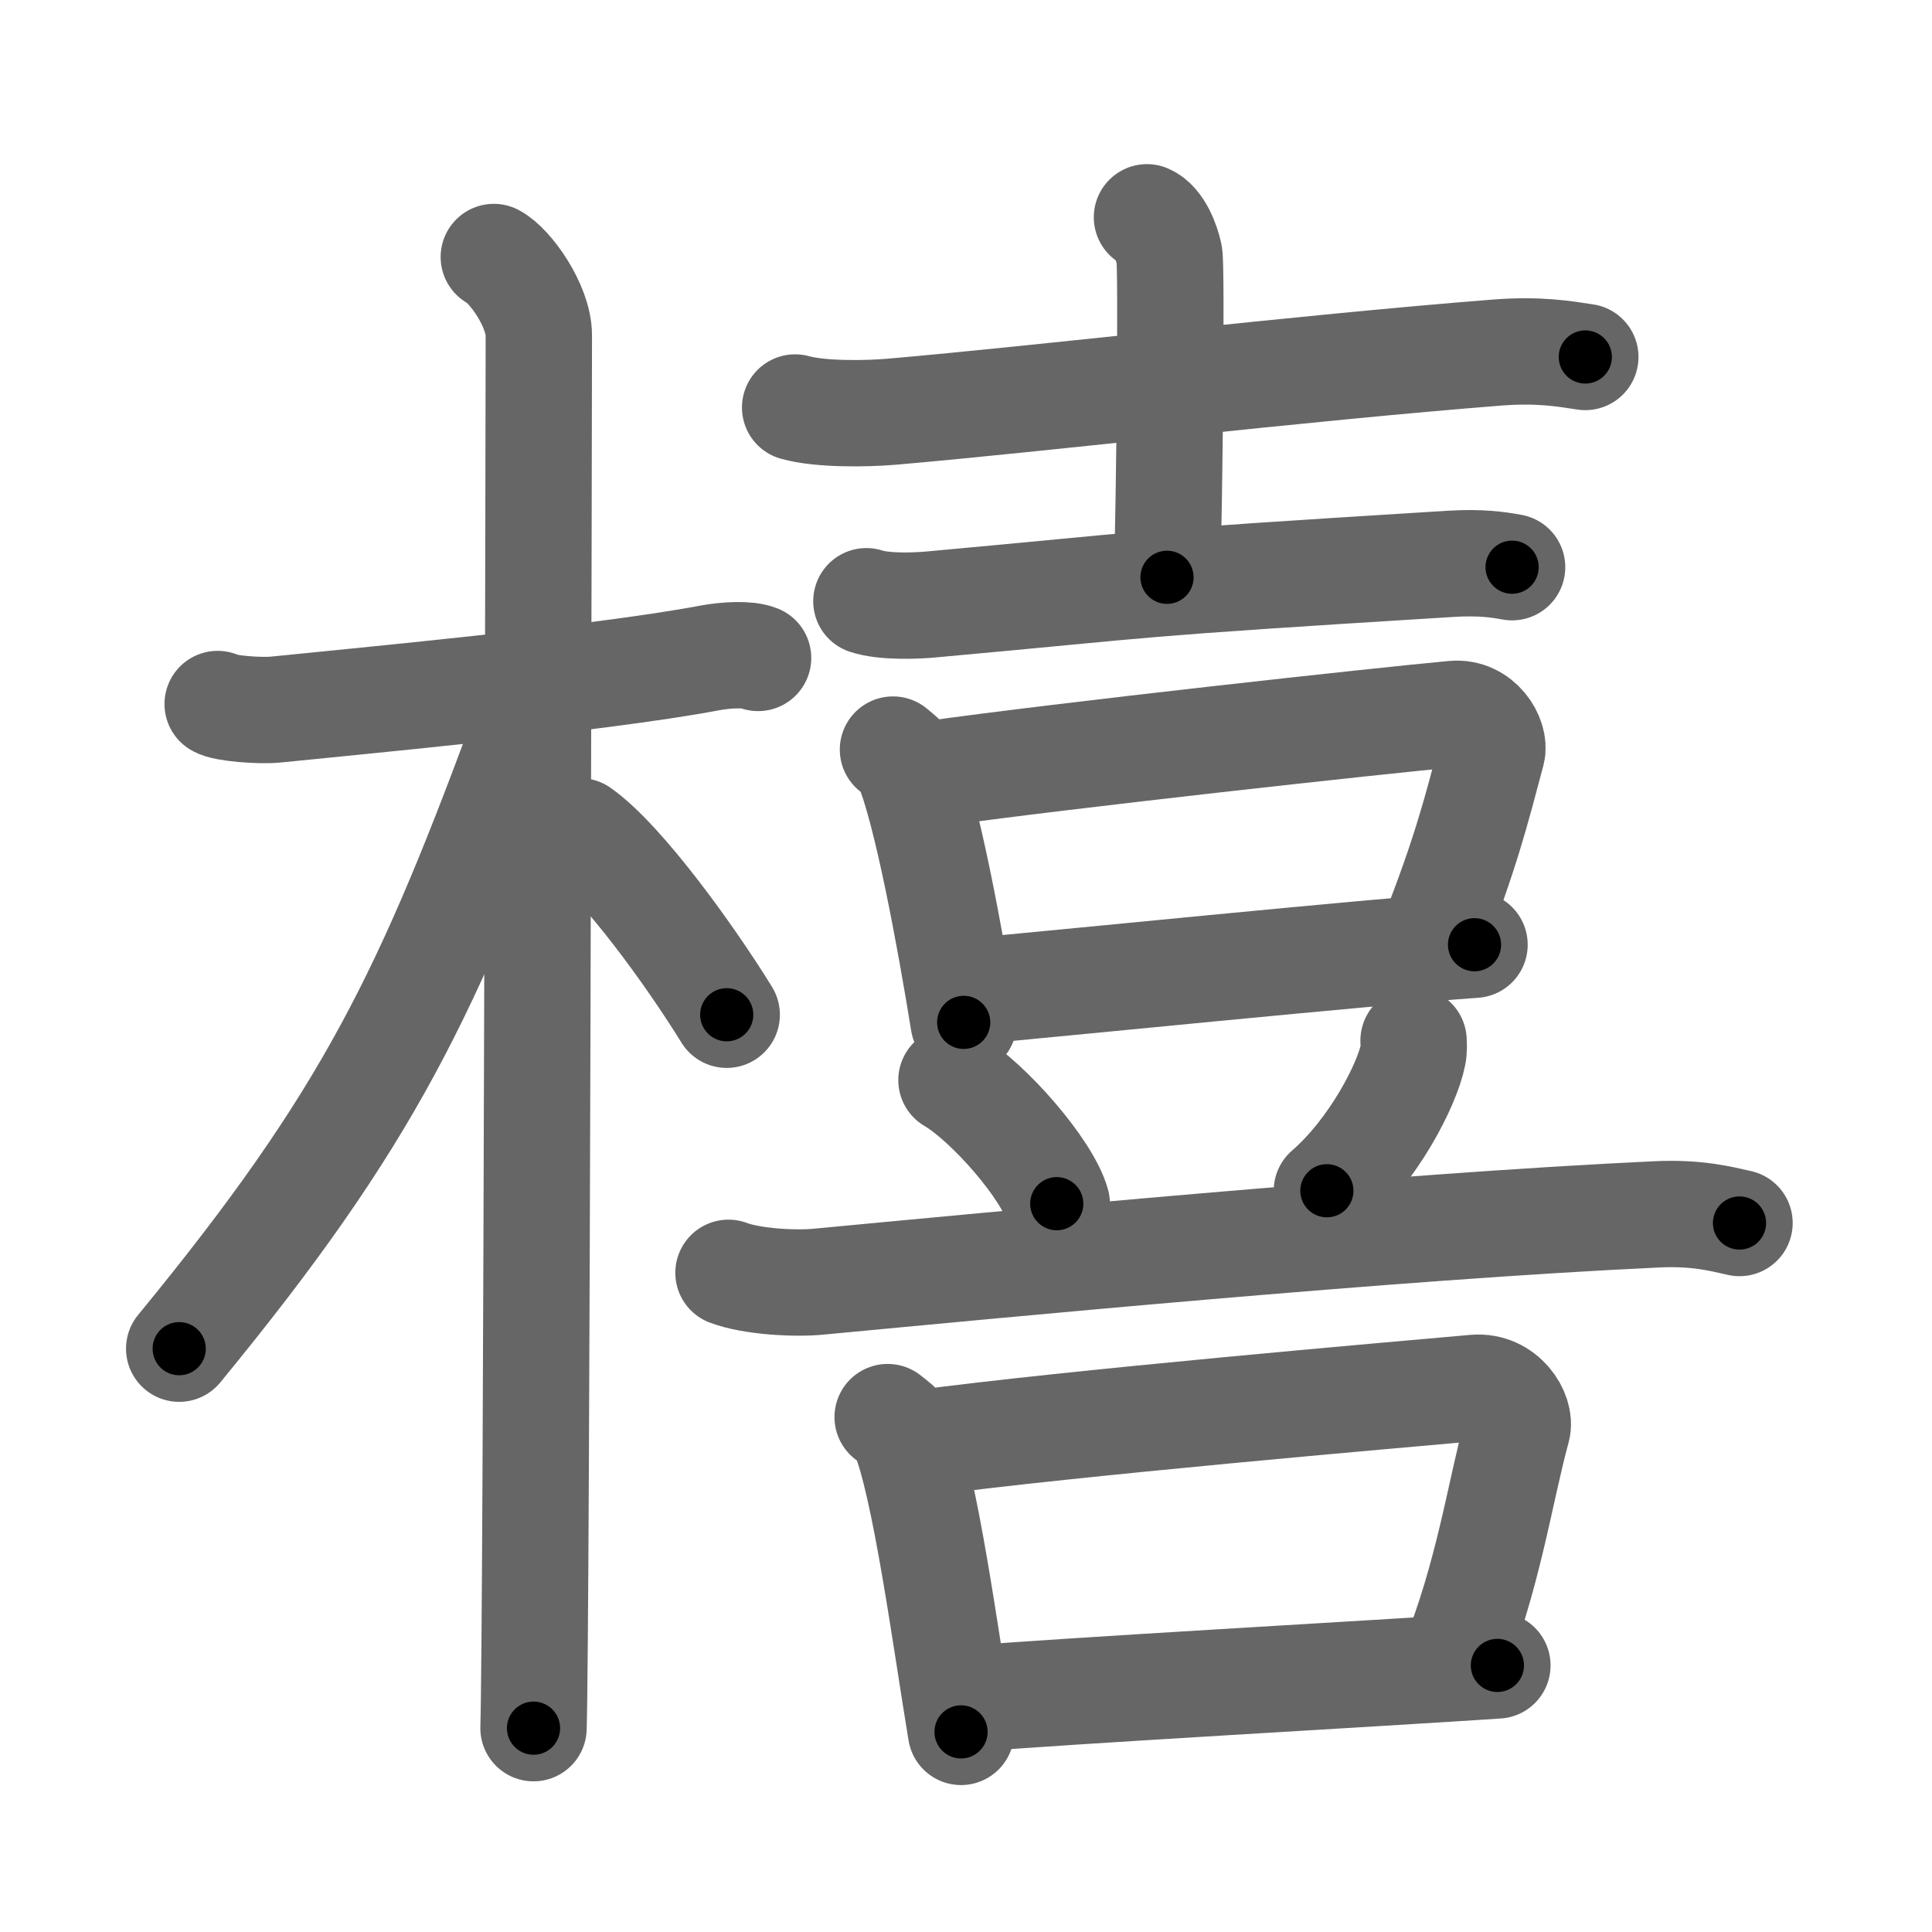 <svg xmlns="http://www.w3.org/2000/svg" viewBox="0 0 109 109" id="6a72"><g fill="none" stroke="#666" stroke-width="6" stroke-linecap="round" stroke-linejoin="round"><g><g><path d="M12.28,39.72c0.35,0.24,2.39,0.41,3.31,0.31c3.94-0.41,18.12-1.71,24.45-2.91c0.92-0.17,2.15-0.24,2.73,0" /><path d="M27.86,14.5c0.91,0.47,2.54,2.75,2.54,4.42c0,0.95-0.12,72.75-0.3,78.58" /><path d="M29.94,40.28c-5.77,15.77-9.11,22.76-19.83,35.81" /><path d="M32.72,46.9C35.1,48.57,39,54,41,57.25" /></g><g><g><g><path d="M44.86,22.99c1.42,0.4,4.01,0.36,5.43,0.24c8.45-0.73,23.2-2.48,34.19-3.34c2.36-0.18,3.78,0.07,4.96,0.25" /><path d="M64.71,12.26c0.7,0.3,1.12,1.45,1.26,2.11c0.14,0.66,0.01,14.01-0.13,18.2" /><path d="M48.88,33.92c0.99,0.33,2.8,0.27,3.79,0.17c13.08-1.19,10.23-1.11,29.18-2.28c1.65-0.1,2.64,0.04,3.46,0.19" /></g><g><path d="M50.38,42.29c0.32,0.27,0.65,0.49,0.79,0.82c1.11,2.62,2.44,9.86,3.2,14.57" /><path d="M52.38,43.69c7.83-1.1,25.59-3.04,29.63-3.41c1.48-0.14,2.37,1.37,2.16,2.16c-0.88,3.3-1.47,5.69-3.34,10.44" /><path d="M54.68,55.94c4.74-0.42,22.49-2.22,28.51-2.64" /></g></g><g><path d="M53.68,60.94c2.1,1.23,5.42,5.06,5.94,6.97" /><path d="M79.75,58.71c0.01,0.2,0.03,0.52-0.03,0.8c-0.33,1.69-2.24,5.4-4.86,7.67" /><path d="M41.1,71.81c1.32,0.5,3.75,0.63,5.08,0.5c9.75-0.92,32.57-3.12,47.33-3.8c2.21-0.1,3.53,0.24,4.63,0.49" /><g><path d="M50.08,79.95c0.35,0.28,0.72,0.52,0.87,0.87c1.23,2.8,2.43,11.86,3.27,16.89" /><path d="M51.79,81.44c8.67-1.17,26.95-2.74,31.42-3.14c1.64-0.14,2.62,1.46,2.39,2.31c-0.97,3.52-1.62,8.33-3.7,13.41" /><path d="M54.57,95.86c5.25-0.45,23.24-1.45,29.91-1.9" /></g></g></g></g></g><g fill="none" stroke="#000" stroke-width="3" stroke-linecap="round" stroke-linejoin="round"><path d="M12.28,39.72c0.35,0.24,2.39,0.41,3.31,0.31c3.94-0.41,18.12-1.71,24.45-2.91c0.92-0.17,2.15-0.24,2.73,0" stroke-dasharray="30.734" stroke-dashoffset="30.734"><animate attributeName="stroke-dashoffset" values="30.734;30.734;0" dur="0.307s" fill="freeze" begin="0s;6a72.click" /></path><path d="M27.86,14.5c0.91,0.47,2.54,2.75,2.54,4.42c0,0.95-0.12,72.75-0.3,78.58" stroke-dasharray="83.841" stroke-dashoffset="83.841"><animate attributeName="stroke-dashoffset" values="83.841" fill="freeze" begin="6a72.click" /><animate attributeName="stroke-dashoffset" values="83.841;83.841;0" keyTimes="0;0.328;1" dur="0.937s" fill="freeze" begin="0s;6a72.click" /></path><path d="M29.94,40.28c-5.77,15.77-9.11,22.76-19.83,35.81" stroke-dasharray="41.205" stroke-dashoffset="41.205"><animate attributeName="stroke-dashoffset" values="41.205" fill="freeze" begin="6a72.click" /><animate attributeName="stroke-dashoffset" values="41.205;41.205;0" keyTimes="0;0.695;1" dur="1.349s" fill="freeze" begin="0s;6a72.click" /></path><path d="M32.72,46.9C35.1,48.57,39,54,41,57.25" stroke-dasharray="13.312" stroke-dashoffset="13.312"><animate attributeName="stroke-dashoffset" values="13.312" fill="freeze" begin="6a72.click" /><animate attributeName="stroke-dashoffset" values="13.312;13.312;0" keyTimes="0;0.91;1" dur="1.482s" fill="freeze" begin="0s;6a72.click" /></path><path d="M44.86,22.99c1.42,0.4,4.01,0.36,5.43,0.24c8.45-0.73,23.2-2.48,34.19-3.34c2.36-0.18,3.78,0.07,4.96,0.25" stroke-dasharray="44.791" stroke-dashoffset="44.791"><animate attributeName="stroke-dashoffset" values="44.791" fill="freeze" begin="6a72.click" /><animate attributeName="stroke-dashoffset" values="44.791;44.791;0" keyTimes="0;0.768;1" dur="1.93s" fill="freeze" begin="0s;6a72.click" /></path><path d="M64.71,12.26c0.7,0.3,1.12,1.45,1.26,2.11c0.14,0.66,0.01,14.01-0.13,18.2" stroke-dasharray="20.739" stroke-dashoffset="20.739"><animate attributeName="stroke-dashoffset" values="20.739" fill="freeze" begin="6a72.click" /><animate attributeName="stroke-dashoffset" values="20.739;20.739;0" keyTimes="0;0.903;1" dur="2.137s" fill="freeze" begin="0s;6a72.click" /></path><path d="M48.88,33.92c0.99,0.33,2.8,0.27,3.79,0.17c13.08-1.19,10.23-1.11,29.18-2.28c1.65-0.1,2.64,0.04,3.46,0.19" stroke-dasharray="36.562" stroke-dashoffset="36.562"><animate attributeName="stroke-dashoffset" values="36.562" fill="freeze" begin="6a72.click" /><animate attributeName="stroke-dashoffset" values="36.562;36.562;0" keyTimes="0;0.854;1" dur="2.503s" fill="freeze" begin="0s;6a72.click" /></path><path d="M50.38,42.29c0.32,0.27,0.65,0.49,0.79,0.82c1.11,2.62,2.44,9.86,3.2,14.57" stroke-dasharray="16.089" stroke-dashoffset="16.089"><animate attributeName="stroke-dashoffset" values="16.089" fill="freeze" begin="6a72.click" /><animate attributeName="stroke-dashoffset" values="16.089;16.089;0" keyTimes="0;0.94;1" dur="2.664s" fill="freeze" begin="0s;6a72.click" /></path><path d="M52.38,43.69c7.83-1.1,25.59-3.04,29.63-3.41c1.48-0.14,2.37,1.37,2.16,2.16c-0.88,3.3-1.47,5.69-3.34,10.44" stroke-dasharray="44.287" stroke-dashoffset="44.287"><animate attributeName="stroke-dashoffset" values="44.287" fill="freeze" begin="6a72.click" /><animate attributeName="stroke-dashoffset" values="44.287;44.287;0" keyTimes="0;0.857;1" dur="3.107s" fill="freeze" begin="0s;6a72.click" /></path><path d="M54.68,55.94c4.74-0.42,22.49-2.22,28.51-2.64" stroke-dasharray="28.633" stroke-dashoffset="28.633"><animate attributeName="stroke-dashoffset" values="28.633" fill="freeze" begin="6a72.click" /><animate attributeName="stroke-dashoffset" values="28.633;28.633;0" keyTimes="0;0.916;1" dur="3.393s" fill="freeze" begin="0s;6a72.click" /></path><path d="M53.68,60.94c2.1,1.23,5.42,5.06,5.94,6.97" stroke-dasharray="9.288" stroke-dashoffset="9.288"><animate attributeName="stroke-dashoffset" values="9.288" fill="freeze" begin="6a72.click" /><animate attributeName="stroke-dashoffset" values="9.288;9.288;0" keyTimes="0;0.973;1" dur="3.486s" fill="freeze" begin="0s;6a72.click" /></path><path d="M79.75,58.71c0.01,0.2,0.03,0.52-0.03,0.8c-0.33,1.69-2.24,5.4-4.86,7.67" stroke-dasharray="10.004" stroke-dashoffset="10.004"><animate attributeName="stroke-dashoffset" values="10.004" fill="freeze" begin="6a72.click" /><animate attributeName="stroke-dashoffset" values="10.004;10.004;0" keyTimes="0;0.972;1" dur="3.586s" fill="freeze" begin="0s;6a72.click" /></path><path d="M41.1,71.81c1.32,0.5,3.75,0.63,5.08,0.5c9.75-0.92,32.57-3.12,47.33-3.8c2.21-0.1,3.53,0.24,4.63,0.49" stroke-dasharray="57.298" stroke-dashoffset="57.298"><animate attributeName="stroke-dashoffset" values="57.298" fill="freeze" begin="6a72.click" /><animate attributeName="stroke-dashoffset" values="57.298;57.298;0" keyTimes="0;0.862;1" dur="4.159s" fill="freeze" begin="0s;6a72.click" /></path><path d="M50.08,79.95c0.35,0.28,0.72,0.52,0.87,0.87c1.23,2.8,2.43,11.86,3.27,16.89" stroke-dasharray="18.472" stroke-dashoffset="18.472"><animate attributeName="stroke-dashoffset" values="18.472" fill="freeze" begin="6a72.click" /><animate attributeName="stroke-dashoffset" values="18.472;18.472;0" keyTimes="0;0.957;1" dur="4.344s" fill="freeze" begin="0s;6a72.click" /></path><path d="M51.79,81.44c8.67-1.17,26.95-2.74,31.42-3.14c1.64-0.14,2.62,1.46,2.39,2.31c-0.97,3.52-1.62,8.33-3.7,13.41" stroke-dasharray="49.302" stroke-dashoffset="49.302"><animate attributeName="stroke-dashoffset" values="49.302" fill="freeze" begin="6a72.click" /><animate attributeName="stroke-dashoffset" values="49.302;49.302;0" keyTimes="0;0.898;1" dur="4.837s" fill="freeze" begin="0s;6a72.click" /></path><path d="M54.57,95.86c5.25-0.45,23.24-1.45,29.91-1.9" stroke-dasharray="29.972" stroke-dashoffset="29.972"><animate attributeName="stroke-dashoffset" values="29.972" fill="freeze" begin="6a72.click" /><animate attributeName="stroke-dashoffset" values="29.972;29.972;0" keyTimes="0;0.942;1" dur="5.137s" fill="freeze" begin="0s;6a72.click" /></path></g></svg>